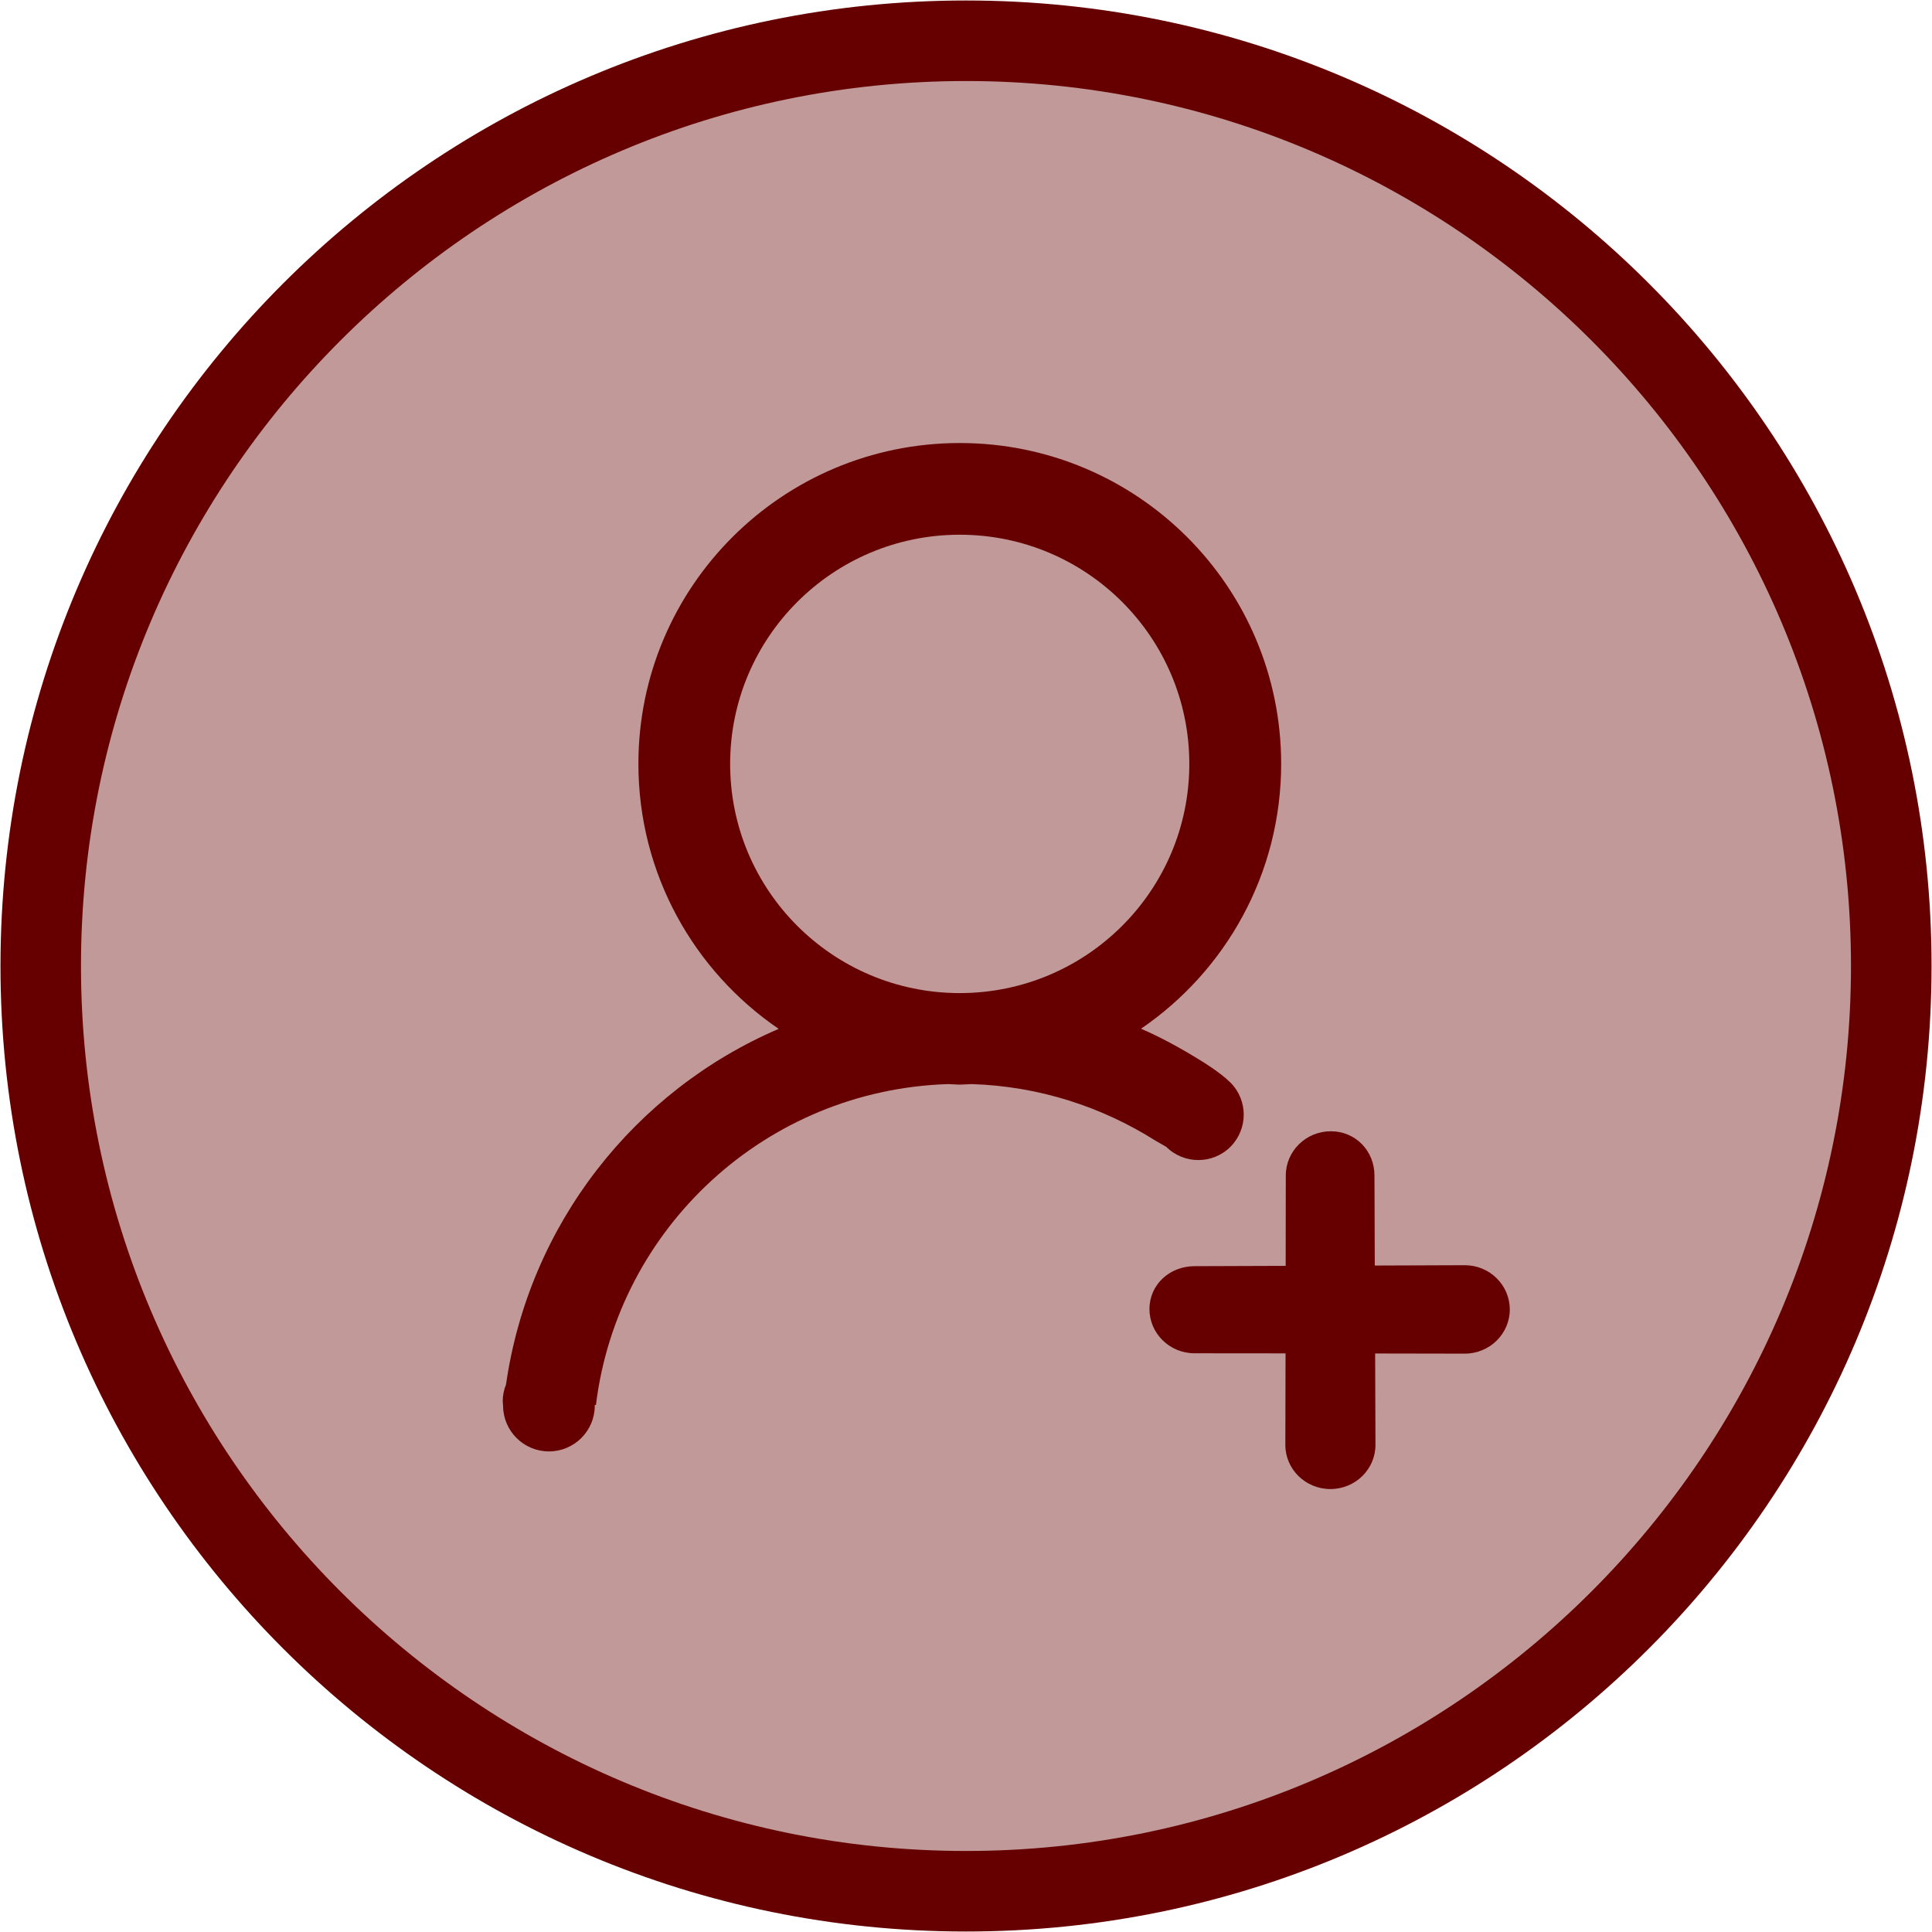 <svg xmlns="http://www.w3.org/2000/svg" width="48" height="48" viewBox="0 0 48 48"><path opacity=".4" fill="#660000" d="M24 46.5c12.407 0 22.5-10.093 22.5-22.5s-10.093-22.5-22.5-22.5-22.5 10.093-22.5 22.5 10.093 22.5 22.5 22.5"/><path fill="#660000" d="M24 45.987c12.124 0 21.987-9.863 21.987-21.987 0-12.125-9.863-21.987-21.987-21.987-12.125 0-21.988 9.862-21.988 21.987 0 12.124 9.863 21.987 21.988 21.987m0 2.001c-13.248 0-23.988-10.739-23.988-23.988 0-13.247 10.74-23.988 23.988-23.988 13.247 0 23.989 10.741 23.989 23.988-.001 13.249-10.743 23.988-23.989 23.988z"/><path fill-rule="evenodd" clip-rule="evenodd" fill="#660000" d="M36.392 33.631l-2.227-.004.008 2.27c0 .607-.501 1.098-1.119 1.098-.619 0-1.12-.49-1.12-1.098l.005-2.273-2.261-.002c-.619 0-1.12-.492-1.12-1.1 0-.605.501-1.064 1.12-1.064l2.264-.008.003-2.244c0-.607.501-1.1 1.119-1.1.619 0 1.084.492 1.084 1.1l.008 2.236 2.236-.008c.617 0 1.118.492 1.118 1.1 0 .605-.501 1.097-1.118 1.097zm-7.684-5.291c-1.331-.84-2.889-1.354-4.569-1.406l-.293.014-.29-.014c-4.524.143-8.211 3.57-8.75 7.973h-.03l.001.016c0 .627-.509 1.137-1.139 1.137-.628 0-1.139-.51-1.139-1.137l-.009-.107c0-.146.029-.287.082-.418.571-3.98 3.193-7.299 6.774-8.836-2.104-1.437-3.485-3.85-3.485-6.585 0-4.401 3.575-7.97 7.984-7.97 4.411 0 7.985 3.568 7.985 7.97 0 2.735-1.381 5.147-3.481 6.581.517.225 1.006.496 1.479.789 0 0 .48.287.742.549.44.439.44 1.156 0 1.596-.439.439-1.155.439-1.596 0l-.266-.152zm-4.864-15.055c-3.15 0-5.704 2.549-5.704 5.694s2.554 5.694 5.704 5.694 5.704-2.55 5.704-5.694c0-3.145-2.554-5.694-5.704-5.694z"/></svg>
